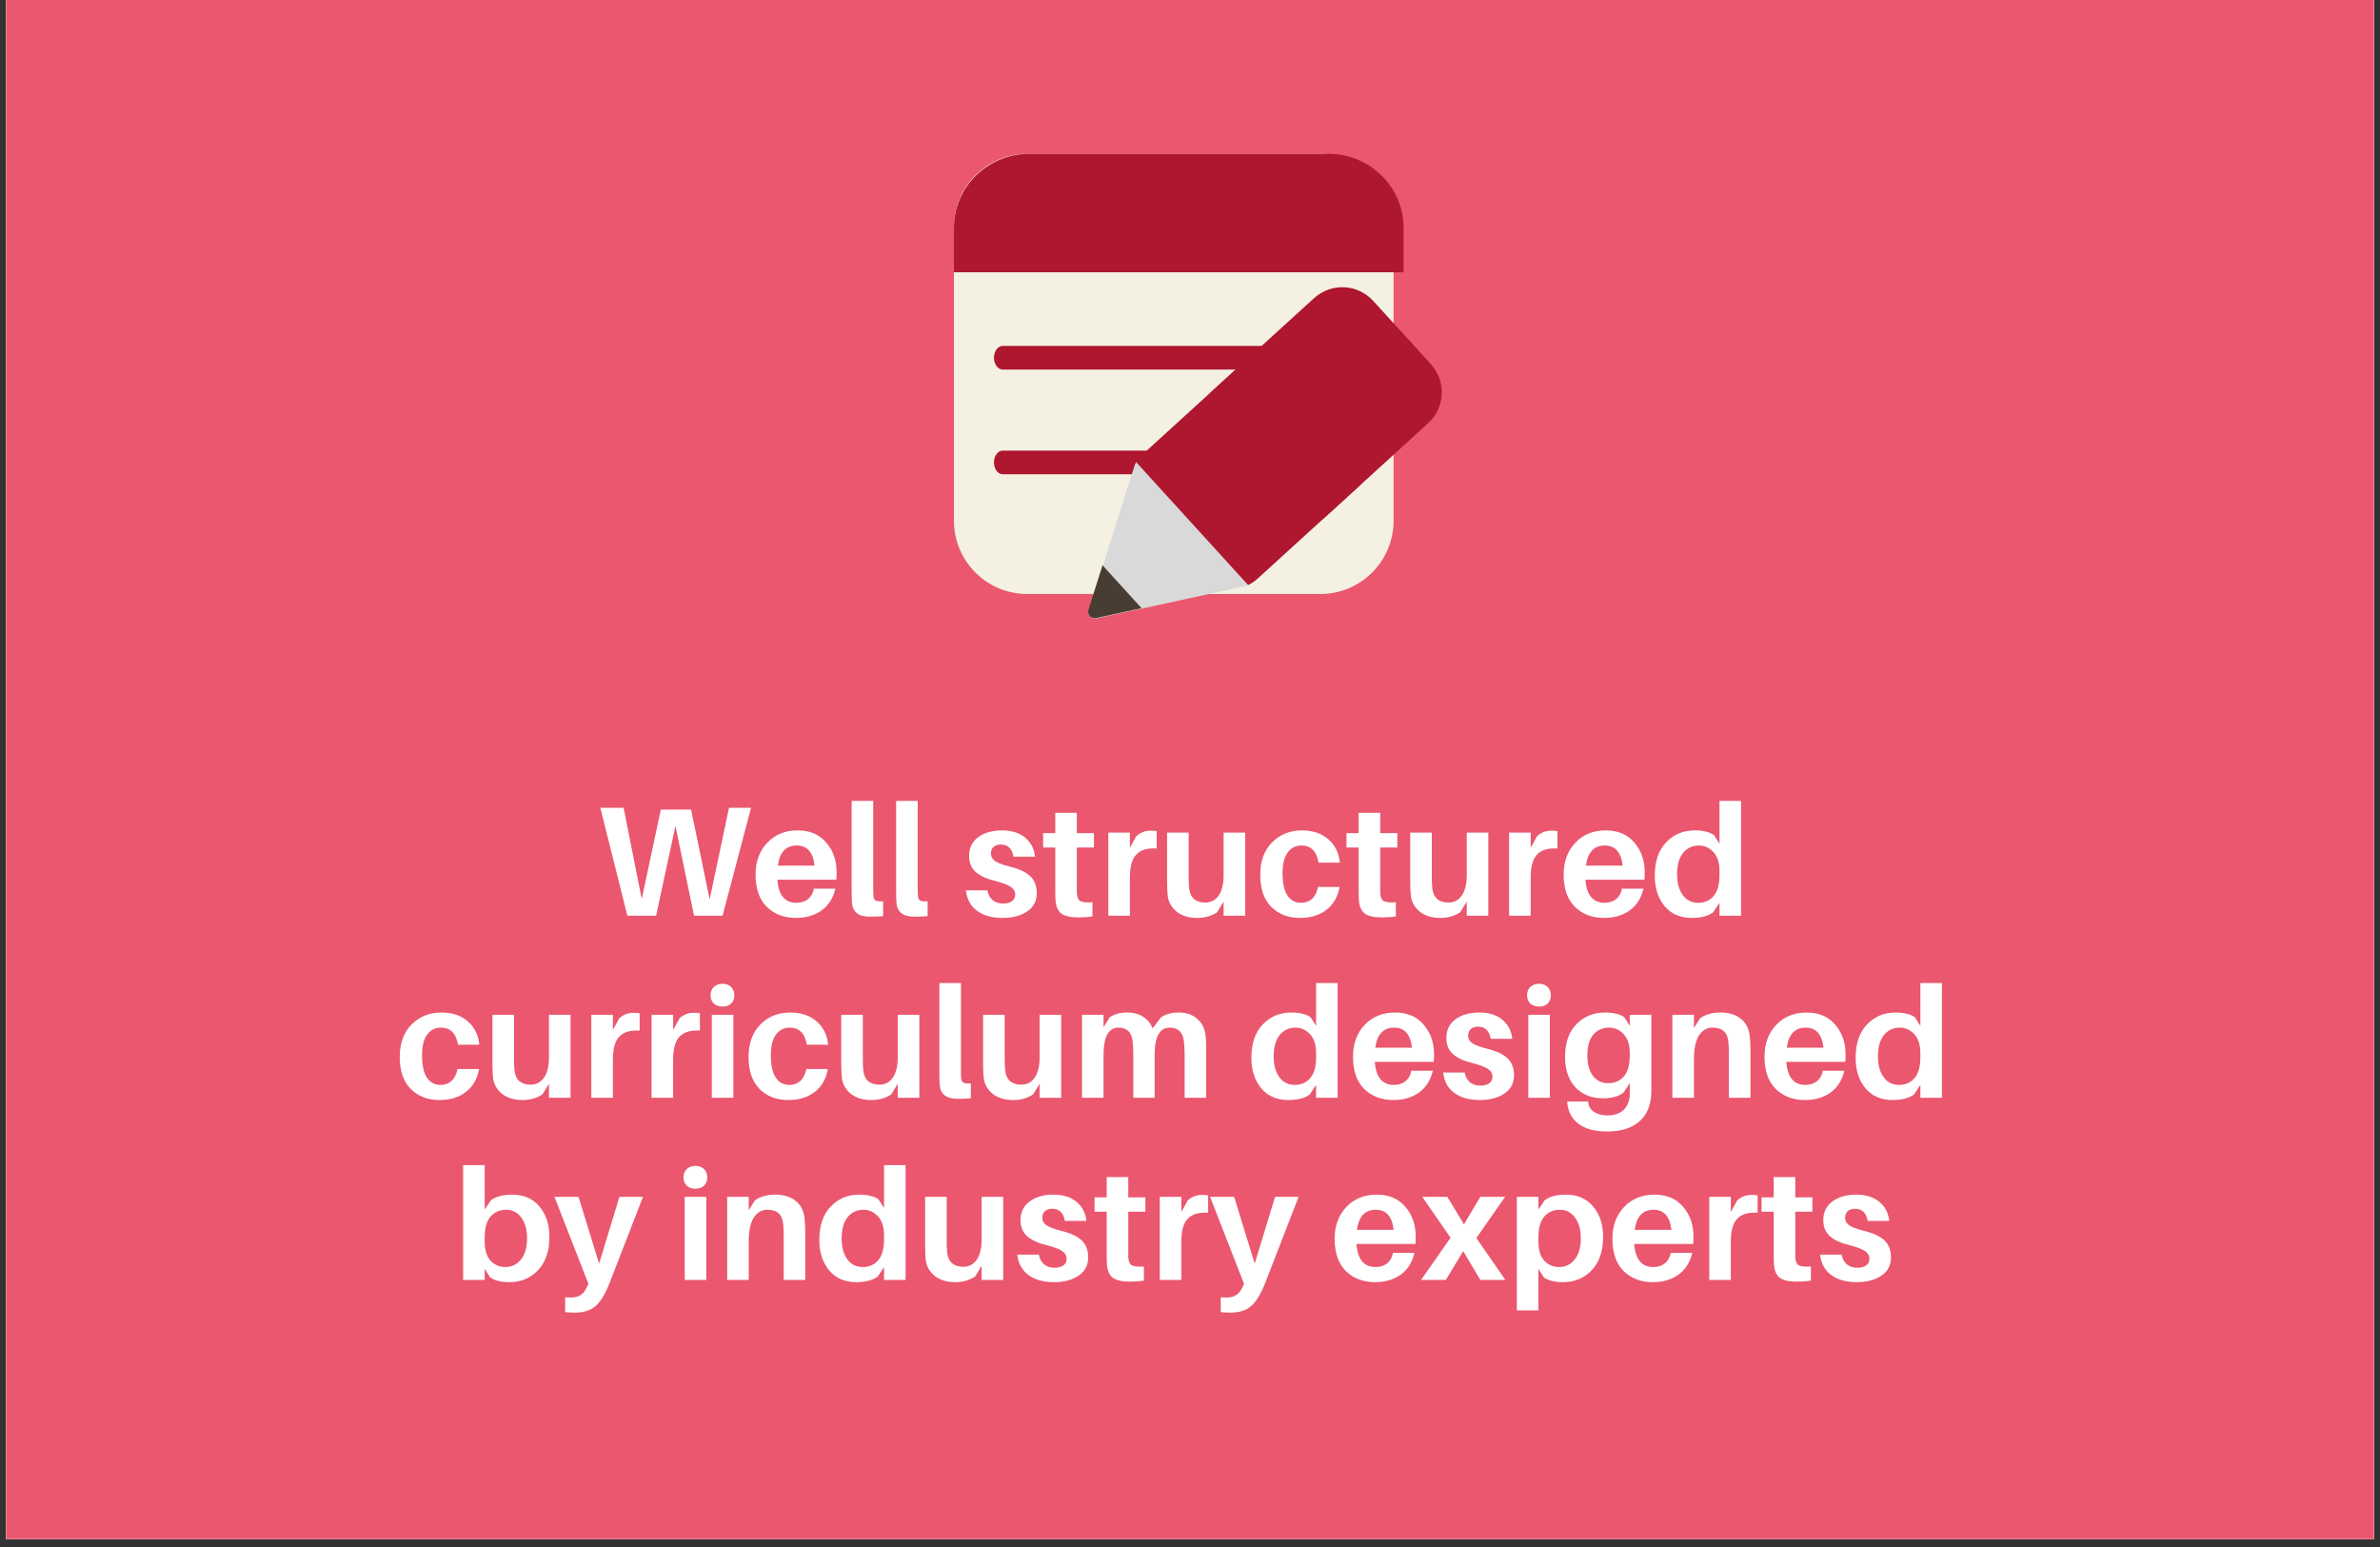 <?xml version="1.0" encoding="UTF-8"?><svg xmlns="http://www.w3.org/2000/svg" xmlns:xlink="http://www.w3.org/1999/xlink" contentScriptType="text/ecmascript" width="150" zoomAndPan="magnify" contentStyleType="text/css" viewBox="0 0 150 97.5" height="97.5" preserveAspectRatio="xMidYMid meet" version="1.0"><rect x="0" y="0" width="150" height="97.5" fill="#333333" stroke="none"/><defs><g><g id="glyph-0-0"/><g id="glyph-0-1"><path d="M 9.75 -6.797 L 7.953 0 L 6.156 0 L 4.984 -5.656 L 3.766 0 L 1.953 0 L 0.25 -6.797 L 1.719 -6.797 L 2.859 -1.047 L 4.062 -6.688 L 5.969 -6.688 L 7.141 -1.031 L 8.359 -6.797 Z M 9.75 -6.797 "/></g><g id="glyph-0-2"><path d="M 5.375 -2.734 C 5.375 -2.535 5.367 -2.379 5.359 -2.266 L 1.641 -2.266 C 1.711 -1.297 2.113 -0.812 2.844 -0.812 C 3.133 -0.812 3.379 -0.891 3.578 -1.047 C 3.773 -1.211 3.895 -1.43 3.938 -1.703 L 5.297 -1.703 C 5.16 -1.109 4.867 -0.648 4.422 -0.328 C 3.984 -0.016 3.445 0.141 2.812 0.141 C 2.062 0.141 1.445 -0.094 0.969 -0.562 C 0.5 -1.031 0.266 -1.707 0.266 -2.594 C 0.266 -3.406 0.508 -4.07 1 -4.594 C 1.488 -5.113 2.129 -5.375 2.922 -5.375 C 3.691 -5.375 4.289 -5.117 4.719 -4.609 C 5.156 -4.109 5.375 -3.484 5.375 -2.734 Z M 2.859 -4.422 C 2.18 -4.422 1.785 -4 1.672 -3.156 L 3.984 -3.156 C 3.891 -4 3.516 -4.422 2.859 -4.422 Z M 2.859 -4.422 "/></g><g id="glyph-0-3"><path d="M 1.938 -7.234 L 1.938 -1.719 C 1.938 -1.488 1.941 -1.328 1.953 -1.234 C 1.961 -1.098 2.008 -1.004 2.094 -0.953 C 2.176 -0.91 2.332 -0.895 2.562 -0.906 L 2.562 0.031 C 2.32 0.051 2.039 0.062 1.719 0.062 C 1 0.062 0.625 -0.242 0.594 -0.859 C 0.582 -1.016 0.578 -1.289 0.578 -1.688 L 0.578 -7.234 Z M 1.938 -7.234 "/></g><g id="glyph-0-4"/><g id="glyph-0-5"><path d="M 2.484 -5.375 C 3.086 -5.375 3.57 -5.223 3.938 -4.922 C 4.301 -4.617 4.508 -4.219 4.562 -3.719 L 3.203 -3.719 C 3.117 -4.227 2.852 -4.484 2.406 -4.484 C 2.207 -4.484 2.051 -4.43 1.938 -4.328 C 1.832 -4.223 1.781 -4.086 1.781 -3.922 C 1.781 -3.723 1.867 -3.562 2.047 -3.438 C 2.223 -3.32 2.531 -3.207 2.969 -3.094 C 3.539 -2.957 3.969 -2.758 4.25 -2.5 C 4.531 -2.238 4.672 -1.879 4.672 -1.422 C 4.672 -0.922 4.469 -0.535 4.062 -0.266 C 3.664 0.004 3.148 0.141 2.516 0.141 C 1.859 0.141 1.328 -0.004 0.922 -0.297 C 0.516 -0.586 0.273 -1.02 0.203 -1.594 L 1.562 -1.594 C 1.613 -1.32 1.727 -1.113 1.906 -0.969 C 2.082 -0.832 2.297 -0.766 2.547 -0.766 C 2.773 -0.766 2.957 -0.812 3.094 -0.906 C 3.238 -1 3.312 -1.141 3.312 -1.328 C 3.312 -1.535 3.211 -1.703 3.016 -1.828 C 2.828 -1.953 2.508 -2.07 2.062 -2.188 C 1.531 -2.312 1.117 -2.5 0.828 -2.75 C 0.547 -3 0.406 -3.336 0.406 -3.766 C 0.406 -4.266 0.594 -4.656 0.969 -4.938 C 1.352 -5.227 1.859 -5.375 2.484 -5.375 Z M 2.484 -5.375 "/></g><g id="glyph-0-6"><path d="M 2.25 -4.297 L 2.25 -1.875 C 2.25 -1.664 2.25 -1.516 2.25 -1.422 C 2.27 -1.16 2.344 -0.992 2.469 -0.922 C 2.602 -0.848 2.859 -0.82 3.234 -0.844 L 3.234 0.047 C 2.953 0.086 2.656 0.109 2.344 0.109 C 1.844 0.109 1.484 0.023 1.266 -0.141 C 1.055 -0.305 0.938 -0.582 0.906 -0.969 C 0.895 -1.125 0.891 -1.375 0.891 -1.719 L 0.891 -4.297 L 0.125 -4.297 L 0.125 -5.203 L 0.891 -5.203 L 0.891 -6.484 L 2.25 -6.484 L 2.25 -5.203 L 3.328 -5.203 L 3.328 -4.297 Z M 2.25 -4.297 "/></g><g id="glyph-0-7"><path d="M 3.281 -5.359 C 3.438 -5.359 3.566 -5.348 3.672 -5.328 L 3.672 -4.234 C 3.098 -4.273 2.672 -4.148 2.391 -3.859 C 2.117 -3.578 1.984 -3.094 1.984 -2.406 L 1.984 0 L 0.625 0 L 0.625 -5.234 L 1.984 -5.234 L 1.984 -4.281 L 2.391 -5.016 C 2.648 -5.242 2.945 -5.359 3.281 -5.359 Z M 3.281 -5.359 "/></g><g id="glyph-0-8"><path d="M 5.453 -5.234 L 5.453 0 L 4.094 0 L 4.094 -0.891 L 3.688 -0.219 C 3.332 0.02 2.914 0.141 2.438 0.141 C 1.914 0.141 1.488 0.016 1.156 -0.234 C 0.832 -0.492 0.641 -0.812 0.578 -1.188 C 0.547 -1.414 0.531 -1.734 0.531 -2.141 L 0.531 -5.234 L 1.891 -5.234 L 1.891 -2.438 C 1.891 -2.188 1.898 -1.945 1.922 -1.719 C 1.992 -1.125 2.332 -0.828 2.938 -0.828 C 3.289 -0.828 3.57 -0.973 3.781 -1.266 C 3.988 -1.566 4.094 -2 4.094 -2.562 L 4.094 -5.234 Z M 5.453 -5.234 "/></g><g id="glyph-0-9"><path d="M 2.891 -5.375 C 3.578 -5.375 4.133 -5.188 4.562 -4.812 C 4.988 -4.438 5.227 -3.945 5.281 -3.344 L 3.938 -3.344 C 3.82 -4.062 3.461 -4.422 2.859 -4.422 C 2.492 -4.422 2.203 -4.27 1.984 -3.969 C 1.773 -3.676 1.672 -3.242 1.672 -2.672 C 1.672 -2.047 1.773 -1.578 1.984 -1.266 C 2.191 -0.961 2.477 -0.812 2.844 -0.812 C 3.113 -0.812 3.344 -0.895 3.531 -1.062 C 3.719 -1.238 3.844 -1.488 3.906 -1.812 L 5.266 -1.812 C 5.148 -1.176 4.867 -0.691 4.422 -0.359 C 3.984 -0.023 3.43 0.141 2.766 0.141 C 2.023 0.141 1.422 -0.094 0.953 -0.562 C 0.492 -1.031 0.266 -1.703 0.266 -2.578 C 0.266 -3.441 0.516 -4.125 1.016 -4.625 C 1.516 -5.125 2.141 -5.375 2.891 -5.375 Z M 2.891 -5.375 "/></g><g id="glyph-0-10"><path d="M 5.703 -7.234 L 5.703 0 L 4.344 0 L 4.344 -0.812 L 3.953 -0.219 C 3.641 0.02 3.188 0.141 2.594 0.141 C 1.875 0.141 1.305 -0.102 0.891 -0.594 C 0.473 -1.094 0.266 -1.734 0.266 -2.516 C 0.266 -3.422 0.504 -4.125 0.984 -4.625 C 1.461 -5.125 2.062 -5.375 2.781 -5.375 C 3.312 -5.375 3.719 -5.273 4 -5.078 L 4.344 -4.531 L 4.344 -7.234 Z M 3 -0.812 C 3.406 -0.812 3.727 -0.953 3.969 -1.234 C 4.219 -1.516 4.344 -1.957 4.344 -2.562 L 4.344 -2.812 C 4.344 -3.352 4.211 -3.754 3.953 -4.016 C 3.703 -4.285 3.398 -4.422 3.047 -4.422 C 2.641 -4.422 2.305 -4.266 2.047 -3.953 C 1.797 -3.641 1.672 -3.191 1.672 -2.609 C 1.672 -2.066 1.789 -1.629 2.031 -1.297 C 2.27 -0.973 2.594 -0.812 3 -0.812 Z M 3 -0.812 "/></g><g id="glyph-0-11"><path d="M 0.75 -6.984 C 0.895 -7.117 1.078 -7.188 1.297 -7.188 C 1.523 -7.188 1.707 -7.117 1.844 -6.984 C 1.977 -6.848 2.047 -6.676 2.047 -6.469 C 2.047 -6.25 1.977 -6.07 1.844 -5.938 C 1.707 -5.812 1.523 -5.75 1.297 -5.75 C 1.078 -5.75 0.895 -5.812 0.75 -5.938 C 0.613 -6.07 0.547 -6.25 0.547 -6.469 C 0.547 -6.676 0.613 -6.848 0.75 -6.984 Z M 1.984 0 L 0.625 0 L 0.625 -5.234 L 1.984 -5.234 Z M 1.984 0 "/></g><g id="glyph-0-12"><path d="M 8.391 -4.078 C 8.43 -3.848 8.453 -3.531 8.453 -3.125 L 8.453 0 L 7.094 0 L 7.094 -2.734 C 7.094 -3.066 7.078 -3.348 7.047 -3.578 C 6.973 -4.141 6.676 -4.422 6.156 -4.422 C 5.52 -4.422 5.203 -3.844 5.203 -2.688 L 5.203 0 L 3.859 0 L 3.859 -2.734 C 3.859 -3.066 3.844 -3.348 3.812 -3.578 C 3.75 -4.141 3.453 -4.422 2.922 -4.422 C 2.297 -4.422 1.984 -3.844 1.984 -2.688 L 1.984 0 L 0.625 0 L 0.625 -5.234 L 1.984 -5.234 L 1.984 -4.438 L 2.359 -5.062 C 2.648 -5.27 3.02 -5.375 3.469 -5.375 C 3.883 -5.375 4.227 -5.281 4.5 -5.094 C 4.77 -4.914 4.961 -4.676 5.078 -4.375 L 5.594 -5.062 C 5.883 -5.27 6.258 -5.375 6.719 -5.375 C 7.195 -5.375 7.578 -5.25 7.859 -5 C 8.148 -4.758 8.328 -4.453 8.391 -4.078 Z M 8.391 -4.078 "/></g><g id="glyph-0-13"><path d="M 5.703 -5.234 L 5.703 -1.312 C 5.703 -0.82 5.703 -0.484 5.703 -0.297 C 5.672 0.504 5.41 1.109 4.922 1.516 C 4.43 1.922 3.766 2.125 2.922 2.125 C 2.16 2.125 1.566 1.969 1.141 1.656 C 0.711 1.352 0.469 0.91 0.406 0.328 L 0.406 0.234 L 1.719 0.234 L 1.734 0.328 C 1.766 0.566 1.883 0.754 2.094 0.891 C 2.312 1.035 2.594 1.109 2.938 1.109 C 3.363 1.109 3.695 1 3.938 0.781 C 4.176 0.57 4.312 0.266 4.344 -0.141 C 4.344 -0.273 4.344 -0.488 4.344 -0.781 L 4.344 -0.922 L 3.953 -0.328 C 3.641 -0.086 3.207 0.031 2.656 0.031 C 1.926 0.031 1.344 -0.203 0.906 -0.672 C 0.477 -1.148 0.266 -1.781 0.266 -2.562 C 0.266 -3.469 0.504 -4.16 0.984 -4.641 C 1.461 -5.129 2.062 -5.375 2.781 -5.375 C 3.312 -5.375 3.719 -5.273 4 -5.078 L 4.344 -4.531 L 4.344 -5.234 Z M 2.016 -1.391 C 2.254 -1.078 2.578 -0.922 2.984 -0.922 C 3.398 -0.922 3.727 -1.062 3.969 -1.344 C 4.219 -1.625 4.344 -2.066 4.344 -2.672 L 4.344 -2.812 C 4.344 -3.352 4.211 -3.754 3.953 -4.016 C 3.703 -4.285 3.398 -4.422 3.047 -4.422 C 2.629 -4.422 2.297 -4.273 2.047 -3.984 C 1.797 -3.691 1.672 -3.254 1.672 -2.672 C 1.672 -2.141 1.785 -1.711 2.016 -1.391 Z M 2.016 -1.391 "/></g><g id="glyph-0-14"><path d="M 5.5 -3.906 C 5.531 -3.664 5.547 -3.348 5.547 -2.953 L 5.547 0 L 4.188 0 L 4.188 -2.766 C 4.188 -3.078 4.176 -3.32 4.156 -3.5 C 4.113 -4.113 3.781 -4.422 3.156 -4.422 C 2.801 -4.422 2.516 -4.254 2.297 -3.922 C 2.086 -3.586 1.984 -3.078 1.984 -2.391 L 1.984 0 L 0.625 0 L 0.625 -5.234 L 1.984 -5.234 L 1.984 -4.391 L 2.375 -5.016 C 2.719 -5.254 3.141 -5.375 3.641 -5.375 C 4.191 -5.375 4.625 -5.242 4.938 -4.984 C 5.258 -4.734 5.445 -4.375 5.5 -3.906 Z M 5.5 -3.906 "/></g><g id="glyph-0-15"><path d="M 3.734 -5.375 C 4.453 -5.375 5.02 -5.125 5.438 -4.625 C 5.852 -4.133 6.062 -3.5 6.062 -2.719 C 6.062 -1.812 5.82 -1.109 5.344 -0.609 C 4.863 -0.109 4.266 0.141 3.547 0.141 C 3.016 0.141 2.609 0.039 2.328 -0.156 L 1.984 -0.703 L 1.984 0 L 0.625 0 L 0.625 -7.234 L 1.984 -7.234 L 1.984 -4.438 L 2.375 -5.016 C 2.676 -5.254 3.129 -5.375 3.734 -5.375 Z M 3.281 -0.812 C 3.688 -0.812 4.016 -0.969 4.266 -1.281 C 4.523 -1.594 4.656 -2.039 4.656 -2.625 C 4.656 -3.164 4.535 -3.598 4.297 -3.922 C 4.055 -4.254 3.738 -4.422 3.344 -4.422 C 2.938 -4.422 2.609 -4.281 2.359 -4 C 2.109 -3.719 1.984 -3.273 1.984 -2.672 L 1.984 -2.438 C 1.984 -1.883 2.109 -1.473 2.359 -1.203 C 2.617 -0.941 2.926 -0.812 3.281 -0.812 Z M 3.281 -0.812 "/></g><g id="glyph-0-16"><path d="M 5.578 -5.234 L 3.469 0.203 C 3.195 0.898 2.898 1.383 2.578 1.656 C 2.254 1.926 1.828 2.062 1.297 2.062 C 1.055 2.062 0.848 2.051 0.672 2.031 L 0.672 1.094 C 0.766 1.102 0.898 1.109 1.078 1.109 C 1.547 1.109 1.875 0.875 2.062 0.406 L 2.141 0.25 L 0 -5.234 L 1.516 -5.234 L 2.812 -1.031 L 4.094 -5.234 Z M 5.578 -5.234 "/></g><g id="glyph-0-17"><path d="M 3.453 -2.641 L 5.281 0 L 3.703 0 L 2.625 -1.812 L 1.531 0 L -0.031 0 L 1.828 -2.656 L 0.047 -5.234 L 1.625 -5.234 L 2.672 -3.5 L 3.703 -5.234 L 5.266 -5.234 Z M 3.453 -2.641 "/></g><g id="glyph-0-18"><path d="M 3.734 -5.375 C 4.453 -5.375 5.02 -5.125 5.438 -4.625 C 5.852 -4.133 6.062 -3.5 6.062 -2.719 C 6.062 -1.812 5.82 -1.109 5.344 -0.609 C 4.863 -0.109 4.266 0.141 3.547 0.141 C 3.016 0.141 2.609 0.039 2.328 -0.156 L 1.984 -0.703 L 1.984 1.922 L 0.625 1.922 L 0.625 -5.234 L 1.984 -5.234 L 1.984 -4.438 L 2.375 -5.016 C 2.676 -5.254 3.129 -5.375 3.734 -5.375 Z M 3.281 -0.812 C 3.688 -0.812 4.016 -0.969 4.266 -1.281 C 4.523 -1.594 4.656 -2.039 4.656 -2.625 C 4.656 -3.164 4.535 -3.598 4.297 -3.922 C 4.055 -4.254 3.738 -4.422 3.344 -4.422 C 2.938 -4.422 2.609 -4.281 2.359 -4 C 2.109 -3.719 1.984 -3.273 1.984 -2.672 L 1.984 -2.438 C 1.984 -1.883 2.109 -1.473 2.359 -1.203 C 2.617 -0.941 2.926 -0.812 3.281 -0.812 Z M 3.281 -0.812 "/></g></g><clipPath id="clip-0"><path d="M 0.383 0 L 149.617 0 L 149.617 97.004 L 0.383 97.004 Z M 0.383 0 " clip-rule="nonzero"/></clipPath><clipPath id="clip-1"><path d="M 60.113 9.699 L 87.84 9.699 L 87.84 28.184 L 60.113 28.184 Z M 60.113 9.699 " clip-rule="nonzero"/></clipPath><clipPath id="clip-2"><path d="M 60.113 18.957 L 87.84 18.957 L 87.84 37.438 L 60.113 37.438 Z M 60.113 18.957 " clip-rule="nonzero"/></clipPath><clipPath id="clip-3"><path d="M 68 29 L 79 29 L 79 39 L 68 39 Z M 68 29 " clip-rule="nonzero"/></clipPath><clipPath id="clip-4"><path d="M 72.254 42.844 L 65.066 34.953 L 71.867 28.758 L 79.055 36.645 Z M 72.254 42.844 " clip-rule="nonzero"/></clipPath><clipPath id="clip-5"><path d="M 72.254 42.844 L 65.066 34.953 L 71.867 28.758 L 79.055 36.645 Z M 72.254 42.844 " clip-rule="nonzero"/></clipPath><clipPath id="clip-6"><path d="M 68 35 L 73 35 L 73 39 L 68 39 Z M 68 35 " clip-rule="nonzero"/></clipPath><clipPath id="clip-7"><path d="M 69.953 40.316 L 67.371 37.48 L 69.449 35.586 L 72.031 38.422 Z M 69.953 40.316 " clip-rule="nonzero"/></clipPath><clipPath id="clip-8"><path d="M 72.23 42.816 L 65.043 34.93 L 71.844 28.73 L 79.035 36.617 Z M 72.23 42.816 " clip-rule="nonzero"/></clipPath><clipPath id="clip-9"><path d="M 71 22 L 87 22 L 87 37 L 71 37 Z M 71 22 " clip-rule="nonzero"/></clipPath><clipPath id="clip-10"><path d="M 71.547 29.062 L 80.379 21.012 L 87.566 28.902 L 78.734 36.949 Z M 71.547 29.062 " clip-rule="nonzero"/></clipPath><clipPath id="clip-11"><path d="M 70.113 30.367 L 80.363 21.027 L 87.551 28.914 L 77.305 38.254 Z M 70.113 30.367 " clip-rule="nonzero"/></clipPath><clipPath id="clip-12"><path d="M 75 18 L 91 18 L 91 33 L 75 33 Z M 75 18 " clip-rule="nonzero"/></clipPath><clipPath id="clip-13"><path d="M 75.957 25.043 L 84.789 16.996 L 91.977 24.883 L 83.145 32.93 Z M 75.957 25.043 " clip-rule="nonzero"/></clipPath><clipPath id="clip-14"><path d="M 74.523 26.348 L 84.773 17.008 L 91.961 24.895 L 81.715 34.234 Z M 74.523 26.348 " clip-rule="nonzero"/></clipPath><clipPath id="clip-15"><path d="M 60.113 9.699 L 88.469 9.699 L 88.469 17.16 L 60.113 17.16 Z M 60.113 9.699 " clip-rule="nonzero"/></clipPath></defs><g clip-path="url(#clip-0)"><path fill="rgb(100%, 100%, 100%)" d="M 0.383 0 L 149.617 0 L 149.617 104.465 L 0.383 104.465 Z M 0.383 0 " fill-opacity="1" fill-rule="nonzero"/><path fill="rgb(100%, 100%, 100%)" d="M 0.383 0 L 149.617 0 L 149.617 97.004 L 0.383 97.004 Z M 0.383 0 " fill-opacity="1" fill-rule="nonzero"/><path fill="rgb(91.759%, 34.119%, 43.529%)" d="M 0.383 0 L 149.617 0 L 149.617 97.004 L 0.383 97.004 Z M 0.383 0 " fill-opacity="1" fill-rule="nonzero"/></g><g clip-path="url(#clip-1)"><path fill="rgb(95.689%, 94.51%, 88.629%)" d="M 87.832 23.562 C 87.832 26.113 85.762 28.184 83.211 28.184 L 64.742 28.184 C 62.191 28.184 60.121 26.113 60.121 23.562 L 60.121 14.32 C 60.121 11.77 62.191 9.699 64.742 9.699 L 83.211 9.699 C 85.762 9.699 87.832 11.77 87.832 14.32 Z M 87.832 23.562 " fill-opacity="1" fill-rule="nonzero"/></g><g clip-path="url(#clip-2)"><path fill="rgb(95.689%, 94.51%, 88.629%)" d="M 87.832 32.816 C 87.832 35.371 85.762 37.438 83.211 37.438 L 64.742 37.438 C 62.191 37.438 60.121 35.371 60.121 32.816 L 60.121 23.578 C 60.121 21.023 62.191 18.957 64.742 18.957 L 83.211 18.957 C 85.762 18.957 87.832 21.023 87.832 23.578 Z M 87.832 32.816 " fill-opacity="1" fill-rule="nonzero"/></g><path fill="rgb(68.629%, 8.629%, 18.43%)" d="M 85.105 23.293 L 63.195 23.293 C 62.891 23.293 62.645 22.957 62.645 22.547 C 62.645 22.133 62.891 21.801 63.195 21.801 L 85.105 21.801 C 85.41 21.801 85.656 22.133 85.656 22.547 C 85.656 22.957 85.41 23.293 85.105 23.293 Z M 85.105 23.293 " fill-opacity="1" fill-rule="nonzero"/><path fill="rgb(68.629%, 8.629%, 18.43%)" d="M 85.105 29.891 L 63.195 29.891 C 62.891 29.891 62.645 29.559 62.645 29.145 C 62.645 28.734 62.891 28.398 63.195 28.398 L 85.105 28.398 C 85.41 28.398 85.656 28.734 85.656 29.145 C 85.656 29.559 85.41 29.891 85.105 29.891 Z M 85.105 29.891 " fill-opacity="1" fill-rule="nonzero"/><g clip-path="url(#clip-3)"><g clip-path="url(#clip-4)"><g clip-path="url(#clip-5)"><path fill="rgb(85.1%, 85.1%, 85.1%)" d="M 78.488 36.941 L 69.105 38.977 C 68.797 39.047 68.527 38.75 68.625 38.449 L 71.523 29.293 C 71.621 28.992 72.004 28.906 72.219 29.141 L 78.707 36.258 C 78.918 36.496 78.801 36.871 78.488 36.941 Z M 78.488 36.941 " fill-opacity="1" fill-rule="nonzero"/></g></g></g><g clip-path="url(#clip-6)"><g clip-path="url(#clip-7)"><g clip-path="url(#clip-8)"><path fill="rgb(28.239%, 23.92%, 19.609%)" d="M 78.465 36.914 L 69.082 38.953 C 68.773 39.02 68.504 38.727 68.602 38.422 L 71.5 29.27 C 71.598 28.965 71.984 28.883 72.195 29.117 L 78.684 36.234 C 78.895 36.469 78.777 36.848 78.465 36.914 Z M 78.465 36.914 " fill-opacity="1" fill-rule="nonzero"/></g></g></g><g clip-path="url(#clip-9)"><g clip-path="url(#clip-10)"><g clip-path="url(#clip-11)"><path fill="rgb(68.629%, 8.629%, 18.43%)" d="M 78.391 22.824 L 72.086 28.57 C 70.984 29.574 70.91 31.23 71.914 32.336 L 75.508 36.281 C 76.516 37.383 78.172 37.461 79.277 36.457 L 85.578 30.711 C 86.684 29.707 86.758 28.051 85.75 26.945 L 82.156 23 C 81.152 21.898 79.496 21.82 78.391 22.824 Z M 78.391 22.824 " fill-opacity="1" fill-rule="nonzero"/></g></g></g><g clip-path="url(#clip-12)"><g clip-path="url(#clip-13)"><g clip-path="url(#clip-14)"><path fill="rgb(68.629%, 8.629%, 18.43%)" d="M 82.801 18.805 L 76.496 24.551 C 75.395 25.555 75.32 27.211 76.324 28.316 L 79.918 32.262 C 80.926 33.363 82.582 33.441 83.688 32.438 L 89.988 26.691 C 91.094 25.688 91.168 24.031 90.16 22.926 L 86.566 18.984 C 85.562 17.879 83.906 17.801 82.801 18.805 Z M 82.801 18.805 " fill-opacity="1" fill-rule="nonzero"/></g></g></g><g clip-path="url(#clip-15)"><path fill="rgb(68.629%, 8.629%, 18.43%)" d="M 88.461 23.691 C 88.461 26.266 86.344 28.355 83.738 28.355 L 64.848 28.355 C 62.238 28.355 60.121 26.266 60.121 23.691 L 60.121 14.363 C 60.121 11.789 62.238 9.699 64.848 9.699 L 83.738 9.699 C 86.344 9.699 88.461 11.789 88.461 14.363 Z M 88.461 23.691 " fill-opacity="1" fill-rule="nonzero"/></g><g fill="rgb(100%, 100%, 100%)" fill-opacity="1"><use x="37.586" y="57.711" xmlns:xlink="http://www.w3.org/1999/xlink" xlink:href="#glyph-0-1" xlink:type="simple" xlink:actuate="onLoad" xlink:show="embed"/></g><g fill="rgb(100%, 100%, 100%)" fill-opacity="1"><use x="47.353" y="57.711" xmlns:xlink="http://www.w3.org/1999/xlink" xlink:href="#glyph-0-2" xlink:type="simple" xlink:actuate="onLoad" xlink:show="embed"/></g><g fill="rgb(100%, 100%, 100%)" fill-opacity="1"><use x="53.097" y="57.711" xmlns:xlink="http://www.w3.org/1999/xlink" xlink:href="#glyph-0-3" xlink:type="simple" xlink:actuate="onLoad" xlink:show="embed"/></g><g fill="rgb(100%, 100%, 100%)" fill-opacity="1"><use x="55.901" y="57.711" xmlns:xlink="http://www.w3.org/1999/xlink" xlink:href="#glyph-0-3" xlink:type="simple" xlink:actuate="onLoad" xlink:show="embed"/></g><g fill="rgb(100%, 100%, 100%)" fill-opacity="1"><use x="58.704" y="57.711" xmlns:xlink="http://www.w3.org/1999/xlink" xlink:href="#glyph-0-4" xlink:type="simple" xlink:actuate="onLoad" xlink:show="embed"/></g><g fill="rgb(100%, 100%, 100%)" fill-opacity="1"><use x="60.671" y="57.711" xmlns:xlink="http://www.w3.org/1999/xlink" xlink:href="#glyph-0-5" xlink:type="simple" xlink:actuate="onLoad" xlink:show="embed"/></g><g fill="rgb(100%, 100%, 100%)" fill-opacity="1"><use x="65.618" y="57.711" xmlns:xlink="http://www.w3.org/1999/xlink" xlink:href="#glyph-0-6" xlink:type="simple" xlink:actuate="onLoad" xlink:show="embed"/></g><g fill="rgb(100%, 100%, 100%)" fill-opacity="1"><use x="69.228" y="57.711" xmlns:xlink="http://www.w3.org/1999/xlink" xlink:href="#glyph-0-7" xlink:type="simple" xlink:actuate="onLoad" xlink:show="embed"/></g><g fill="rgb(100%, 100%, 100%)" fill-opacity="1"><use x="73.025" y="57.711" xmlns:xlink="http://www.w3.org/1999/xlink" xlink:href="#glyph-0-8" xlink:type="simple" xlink:actuate="onLoad" xlink:show="embed"/></g><g fill="rgb(100%, 100%, 100%)" fill-opacity="1"><use x="79.162" y="57.711" xmlns:xlink="http://www.w3.org/1999/xlink" xlink:href="#glyph-0-9" xlink:type="simple" xlink:actuate="onLoad" xlink:show="embed"/></g><g fill="rgb(100%, 100%, 100%)" fill-opacity="1"><use x="84.739" y="57.711" xmlns:xlink="http://www.w3.org/1999/xlink" xlink:href="#glyph-0-6" xlink:type="simple" xlink:actuate="onLoad" xlink:show="embed"/></g><g fill="rgb(100%, 100%, 100%)" fill-opacity="1"><use x="88.349" y="57.711" xmlns:xlink="http://www.w3.org/1999/xlink" xlink:href="#glyph-0-8" xlink:type="simple" xlink:actuate="onLoad" xlink:show="embed"/></g><g fill="rgb(100%, 100%, 100%)" fill-opacity="1"><use x="94.487" y="57.711" xmlns:xlink="http://www.w3.org/1999/xlink" xlink:href="#glyph-0-7" xlink:type="simple" xlink:actuate="onLoad" xlink:show="embed"/></g><g fill="rgb(100%, 100%, 100%)" fill-opacity="1"><use x="98.283" y="57.711" xmlns:xlink="http://www.w3.org/1999/xlink" xlink:href="#glyph-0-2" xlink:type="simple" xlink:actuate="onLoad" xlink:show="embed"/></g><g fill="rgb(100%, 100%, 100%)" fill-opacity="1"><use x="104.027" y="57.711" xmlns:xlink="http://www.w3.org/1999/xlink" xlink:href="#glyph-0-10" xlink:type="simple" xlink:actuate="onLoad" xlink:show="embed"/></g><g fill="rgb(100%, 100%, 100%)" fill-opacity="1"><use x="24.928" y="69.189" xmlns:xlink="http://www.w3.org/1999/xlink" xlink:href="#glyph-0-9" xlink:type="simple" xlink:actuate="onLoad" xlink:show="embed"/></g><g fill="rgb(100%, 100%, 100%)" fill-opacity="1"><use x="30.505" y="69.189" xmlns:xlink="http://www.w3.org/1999/xlink" xlink:href="#glyph-0-8" xlink:type="simple" xlink:actuate="onLoad" xlink:show="embed"/></g><g fill="rgb(100%, 100%, 100%)" fill-opacity="1"><use x="36.643" y="69.189" xmlns:xlink="http://www.w3.org/1999/xlink" xlink:href="#glyph-0-7" xlink:type="simple" xlink:actuate="onLoad" xlink:show="embed"/></g><g fill="rgb(100%, 100%, 100%)" fill-opacity="1"><use x="40.44" y="69.189" xmlns:xlink="http://www.w3.org/1999/xlink" xlink:href="#glyph-0-7" xlink:type="simple" xlink:actuate="onLoad" xlink:show="embed"/></g><g fill="rgb(100%, 100%, 100%)" fill-opacity="1"><use x="44.236" y="69.189" xmlns:xlink="http://www.w3.org/1999/xlink" xlink:href="#glyph-0-11" xlink:type="simple" xlink:actuate="onLoad" xlink:show="embed"/></g><g fill="rgb(100%, 100%, 100%)" fill-opacity="1"><use x="46.912" y="69.189" xmlns:xlink="http://www.w3.org/1999/xlink" xlink:href="#glyph-0-9" xlink:type="simple" xlink:actuate="onLoad" xlink:show="embed"/></g><g fill="rgb(100%, 100%, 100%)" fill-opacity="1"><use x="52.488" y="69.189" xmlns:xlink="http://www.w3.org/1999/xlink" xlink:href="#glyph-0-8" xlink:type="simple" xlink:actuate="onLoad" xlink:show="embed"/></g><g fill="rgb(100%, 100%, 100%)" fill-opacity="1"><use x="58.626" y="69.189" xmlns:xlink="http://www.w3.org/1999/xlink" xlink:href="#glyph-0-3" xlink:type="simple" xlink:actuate="onLoad" xlink:show="embed"/></g><g fill="rgb(100%, 100%, 100%)" fill-opacity="1"><use x="61.429" y="69.189" xmlns:xlink="http://www.w3.org/1999/xlink" xlink:href="#glyph-0-8" xlink:type="simple" xlink:actuate="onLoad" xlink:show="embed"/></g><g fill="rgb(100%, 100%, 100%)" fill-opacity="1"><use x="67.567" y="69.189" xmlns:xlink="http://www.w3.org/1999/xlink" xlink:href="#glyph-0-12" xlink:type="simple" xlink:actuate="onLoad" xlink:show="embed"/></g><g fill="rgb(100%, 100%, 100%)" fill-opacity="1"><use x="76.635" y="69.189" xmlns:xlink="http://www.w3.org/1999/xlink" xlink:href="#glyph-0-4" xlink:type="simple" xlink:actuate="onLoad" xlink:show="embed"/></g><g fill="rgb(100%, 100%, 100%)" fill-opacity="1"><use x="78.602" y="69.189" xmlns:xlink="http://www.w3.org/1999/xlink" xlink:href="#glyph-0-10" xlink:type="simple" xlink:actuate="onLoad" xlink:show="embed"/></g><g fill="rgb(100%, 100%, 100%)" fill-opacity="1"><use x="85.006" y="69.189" xmlns:xlink="http://www.w3.org/1999/xlink" xlink:href="#glyph-0-2" xlink:type="simple" xlink:actuate="onLoad" xlink:show="embed"/></g><g fill="rgb(100%, 100%, 100%)" fill-opacity="1"><use x="90.75" y="69.189" xmlns:xlink="http://www.w3.org/1999/xlink" xlink:href="#glyph-0-5" xlink:type="simple" xlink:actuate="onLoad" xlink:show="embed"/></g><g fill="rgb(100%, 100%, 100%)" fill-opacity="1"><use x="95.697" y="69.189" xmlns:xlink="http://www.w3.org/1999/xlink" xlink:href="#glyph-0-11" xlink:type="simple" xlink:actuate="onLoad" xlink:show="embed"/></g><g fill="rgb(100%, 100%, 100%)" fill-opacity="1"><use x="98.372" y="69.189" xmlns:xlink="http://www.w3.org/1999/xlink" xlink:href="#glyph-0-13" xlink:type="simple" xlink:actuate="onLoad" xlink:show="embed"/></g><g fill="rgb(100%, 100%, 100%)" fill-opacity="1"><use x="104.776" y="69.189" xmlns:xlink="http://www.w3.org/1999/xlink" xlink:href="#glyph-0-14" xlink:type="simple" xlink:actuate="onLoad" xlink:show="embed"/></g><g fill="rgb(100%, 100%, 100%)" fill-opacity="1"><use x="110.943" y="69.189" xmlns:xlink="http://www.w3.org/1999/xlink" xlink:href="#glyph-0-2" xlink:type="simple" xlink:actuate="onLoad" xlink:show="embed"/></g><g fill="rgb(100%, 100%, 100%)" fill-opacity="1"><use x="116.687" y="69.189" xmlns:xlink="http://www.w3.org/1999/xlink" xlink:href="#glyph-0-10" xlink:type="simple" xlink:actuate="onLoad" xlink:show="embed"/></g><g fill="rgb(100%, 100%, 100%)" fill-opacity="1"><use x="28.563" y="80.667" xmlns:xlink="http://www.w3.org/1999/xlink" xlink:href="#glyph-0-15" xlink:type="simple" xlink:actuate="onLoad" xlink:show="embed"/></g><g fill="rgb(100%, 100%, 100%)" fill-opacity="1"><use x="34.946" y="80.667" xmlns:xlink="http://www.w3.org/1999/xlink" xlink:href="#glyph-0-16" xlink:type="simple" xlink:actuate="onLoad" xlink:show="embed"/></g><g fill="rgb(100%, 100%, 100%)" fill-opacity="1"><use x="40.562" y="80.667" xmlns:xlink="http://www.w3.org/1999/xlink" xlink:href="#glyph-0-4" xlink:type="simple" xlink:actuate="onLoad" xlink:show="embed"/></g><g fill="rgb(100%, 100%, 100%)" fill-opacity="1"><use x="42.529" y="80.667" xmlns:xlink="http://www.w3.org/1999/xlink" xlink:href="#glyph-0-11" xlink:type="simple" xlink:actuate="onLoad" xlink:show="embed"/></g><g fill="rgb(100%, 100%, 100%)" fill-opacity="1"><use x="45.205" y="80.667" xmlns:xlink="http://www.w3.org/1999/xlink" xlink:href="#glyph-0-14" xlink:type="simple" xlink:actuate="onLoad" xlink:show="embed"/></g><g fill="rgb(100%, 100%, 100%)" fill-opacity="1"><use x="51.372" y="80.667" xmlns:xlink="http://www.w3.org/1999/xlink" xlink:href="#glyph-0-10" xlink:type="simple" xlink:actuate="onLoad" xlink:show="embed"/></g><g fill="rgb(100%, 100%, 100%)" fill-opacity="1"><use x="57.775" y="80.667" xmlns:xlink="http://www.w3.org/1999/xlink" xlink:href="#glyph-0-8" xlink:type="simple" xlink:actuate="onLoad" xlink:show="embed"/></g><g fill="rgb(100%, 100%, 100%)" fill-opacity="1"><use x="63.912" y="80.667" xmlns:xlink="http://www.w3.org/1999/xlink" xlink:href="#glyph-0-5" xlink:type="simple" xlink:actuate="onLoad" xlink:show="embed"/></g><g fill="rgb(100%, 100%, 100%)" fill-opacity="1"><use x="68.86" y="80.667" xmlns:xlink="http://www.w3.org/1999/xlink" xlink:href="#glyph-0-6" xlink:type="simple" xlink:actuate="onLoad" xlink:show="embed"/></g><g fill="rgb(100%, 100%, 100%)" fill-opacity="1"><use x="72.47" y="80.667" xmlns:xlink="http://www.w3.org/1999/xlink" xlink:href="#glyph-0-7" xlink:type="simple" xlink:actuate="onLoad" xlink:show="embed"/></g><g fill="rgb(100%, 100%, 100%)" fill-opacity="1"><use x="76.266" y="80.667" xmlns:xlink="http://www.w3.org/1999/xlink" xlink:href="#glyph-0-16" xlink:type="simple" xlink:actuate="onLoad" xlink:show="embed"/></g><g fill="rgb(100%, 100%, 100%)" fill-opacity="1"><use x="81.882" y="80.667" xmlns:xlink="http://www.w3.org/1999/xlink" xlink:href="#glyph-0-4" xlink:type="simple" xlink:actuate="onLoad" xlink:show="embed"/></g><g fill="rgb(100%, 100%, 100%)" fill-opacity="1"><use x="83.85" y="80.667" xmlns:xlink="http://www.w3.org/1999/xlink" xlink:href="#glyph-0-2" xlink:type="simple" xlink:actuate="onLoad" xlink:show="embed"/></g><g fill="rgb(100%, 100%, 100%)" fill-opacity="1"><use x="89.594" y="80.667" xmlns:xlink="http://www.w3.org/1999/xlink" xlink:href="#glyph-0-17" xlink:type="simple" xlink:actuate="onLoad" xlink:show="embed"/></g><g fill="rgb(100%, 100%, 100%)" fill-opacity="1"><use x="94.974" y="80.667" xmlns:xlink="http://www.w3.org/1999/xlink" xlink:href="#glyph-0-18" xlink:type="simple" xlink:actuate="onLoad" xlink:show="embed"/></g><g fill="rgb(100%, 100%, 100%)" fill-opacity="1"><use x="101.357" y="80.667" xmlns:xlink="http://www.w3.org/1999/xlink" xlink:href="#glyph-0-2" xlink:type="simple" xlink:actuate="onLoad" xlink:show="embed"/></g><g fill="rgb(100%, 100%, 100%)" fill-opacity="1"><use x="107.101" y="80.667" xmlns:xlink="http://www.w3.org/1999/xlink" xlink:href="#glyph-0-7" xlink:type="simple" xlink:actuate="onLoad" xlink:show="embed"/></g><g fill="rgb(100%, 100%, 100%)" fill-opacity="1"><use x="110.898" y="80.667" xmlns:xlink="http://www.w3.org/1999/xlink" xlink:href="#glyph-0-6" xlink:type="simple" xlink:actuate="onLoad" xlink:show="embed"/></g><g fill="rgb(100%, 100%, 100%)" fill-opacity="1"><use x="114.508" y="80.667" xmlns:xlink="http://www.w3.org/1999/xlink" xlink:href="#glyph-0-5" xlink:type="simple" xlink:actuate="onLoad" xlink:show="embed"/></g></svg>